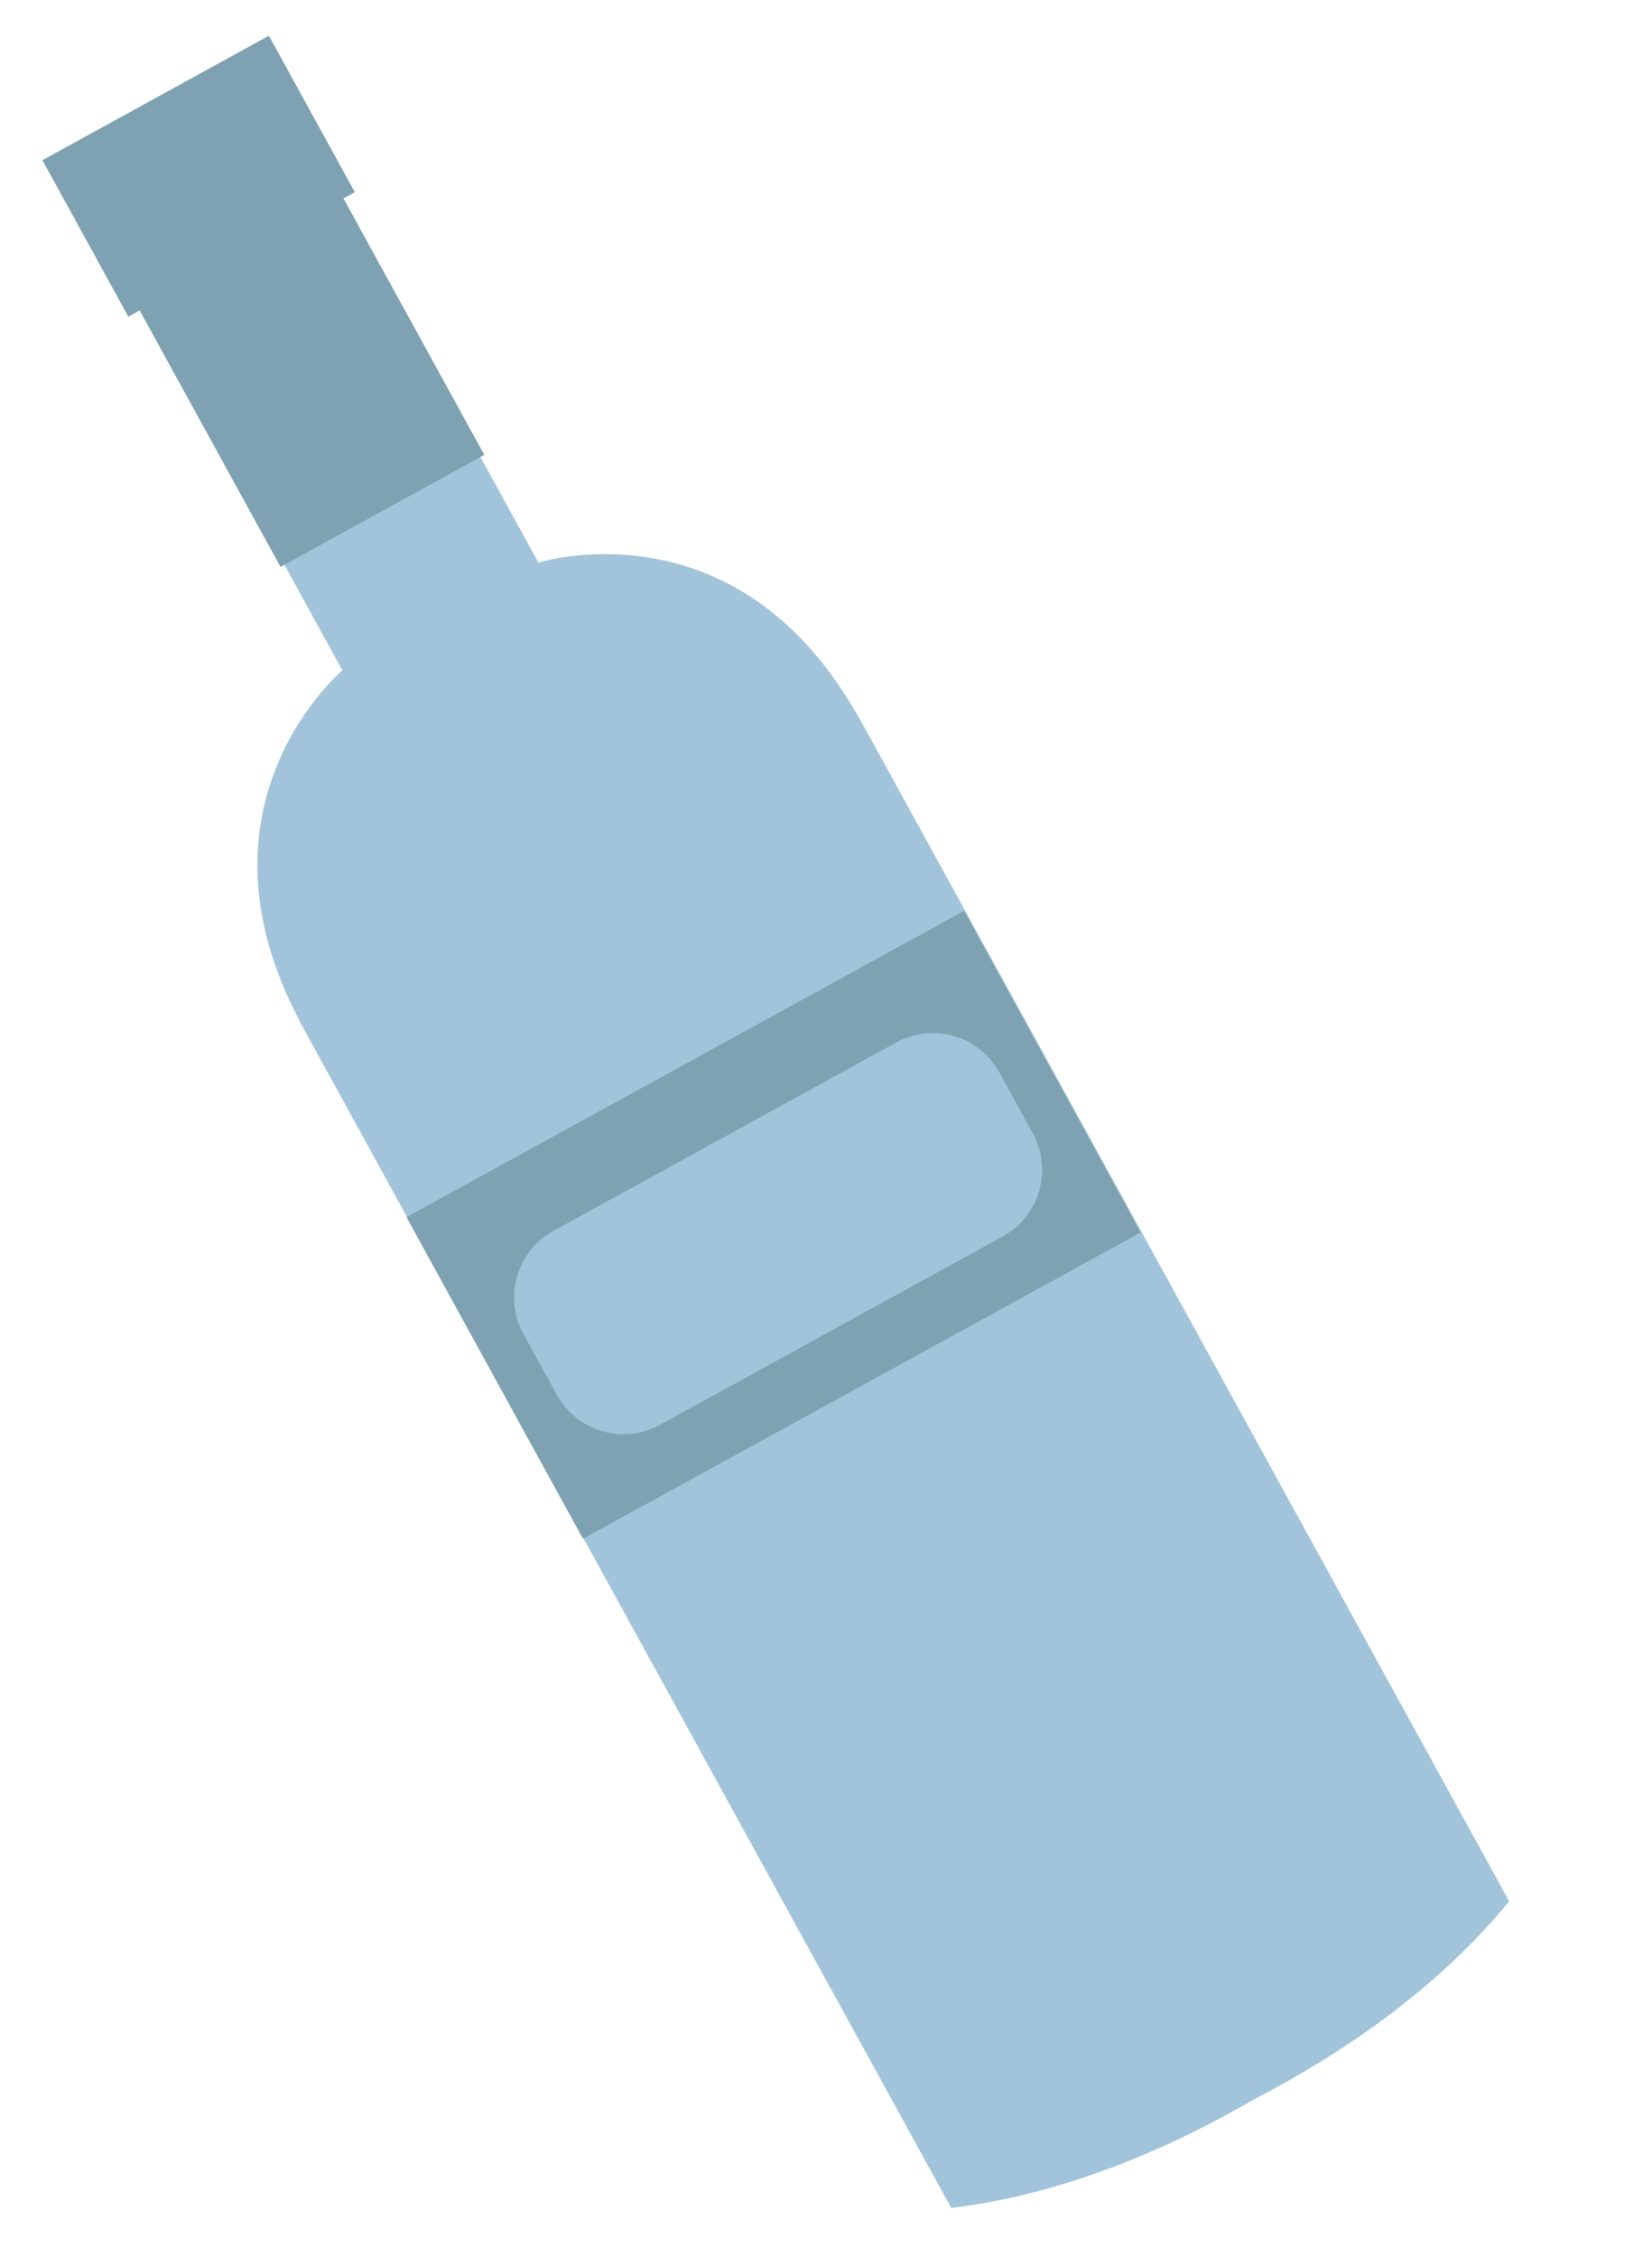 <?xml version="1.0" encoding="utf-8"?>
<!-- Generator: Adobe Illustrator 16.0.4, SVG Export Plug-In . SVG Version: 6.00 Build 0)  -->
<!DOCTYPE svg PUBLIC "-//W3C//DTD SVG 1.1//EN" "http://www.w3.org/Graphics/SVG/1.1/DTD/svg11.dtd">
<svg version="1.1" id="Layer_1" xmlns="http://www.w3.org/2000/svg" xmlns:xlink="http://www.w3.org/1999/xlink" x="0px" y="0px"
	 width="131.333px" height="179.333px" viewBox="0 0 131.333 179.333" enable-background="new 0 0 131.333 179.333"
	 xml:space="preserve">
<g>
	<g>
		<g>
			<g>
				<path fill="#A1C4DA" d="M68.091,56.714C58.41,39.739,42.805,44.712,42.805,44.712L20.852,4.753L5.268,13.316l21.953,39.958
					c0,0-12.564,10.504-3.43,27.779c0.006,0.033,0.021,0.1,0.021,0.1l0.221,0.4l51.59,93.9c8.874-1.084,17.159-4.613,24.114-8.658
					c7.144-3.701,14.563-8.801,20.239-15.709l-51.592-93.9l-0.22-0.4C68.166,56.786,68.117,56.737,68.091,56.714z"/>
			</g>
			<g>
				
					<rect x="36.272" y="82.749" transform="matrix(0.876 -0.481 0.481 0.876 -39.262 41.677)" fill="#7EA2B2" width="50.605" height="29.178"/>
			</g>
			<g>
				<polygon fill="#7EA2B2" points="21.377,2.839 20.474,3.335 4.274,12.236 3.374,12.731 10.205,25.166 11.106,24.67 22.302,45.05 
					38.502,36.147 27.305,15.77 28.208,15.274 				"/>
			</g>
		</g>
		<path fill="#A1C4DA" d="M82.104,90.054c1.605,2.922,0.537,6.592-2.385,8.197l-27.25,14.971c-2.922,1.605-6.591,0.539-8.197-2.383
			l-2.655-4.834c-1.605-2.922-0.538-6.592,2.384-8.197l27.25-14.971c2.922-1.605,6.592-0.539,8.197,2.383L82.104,90.054z"/>
	</g>
</g>
</svg>
